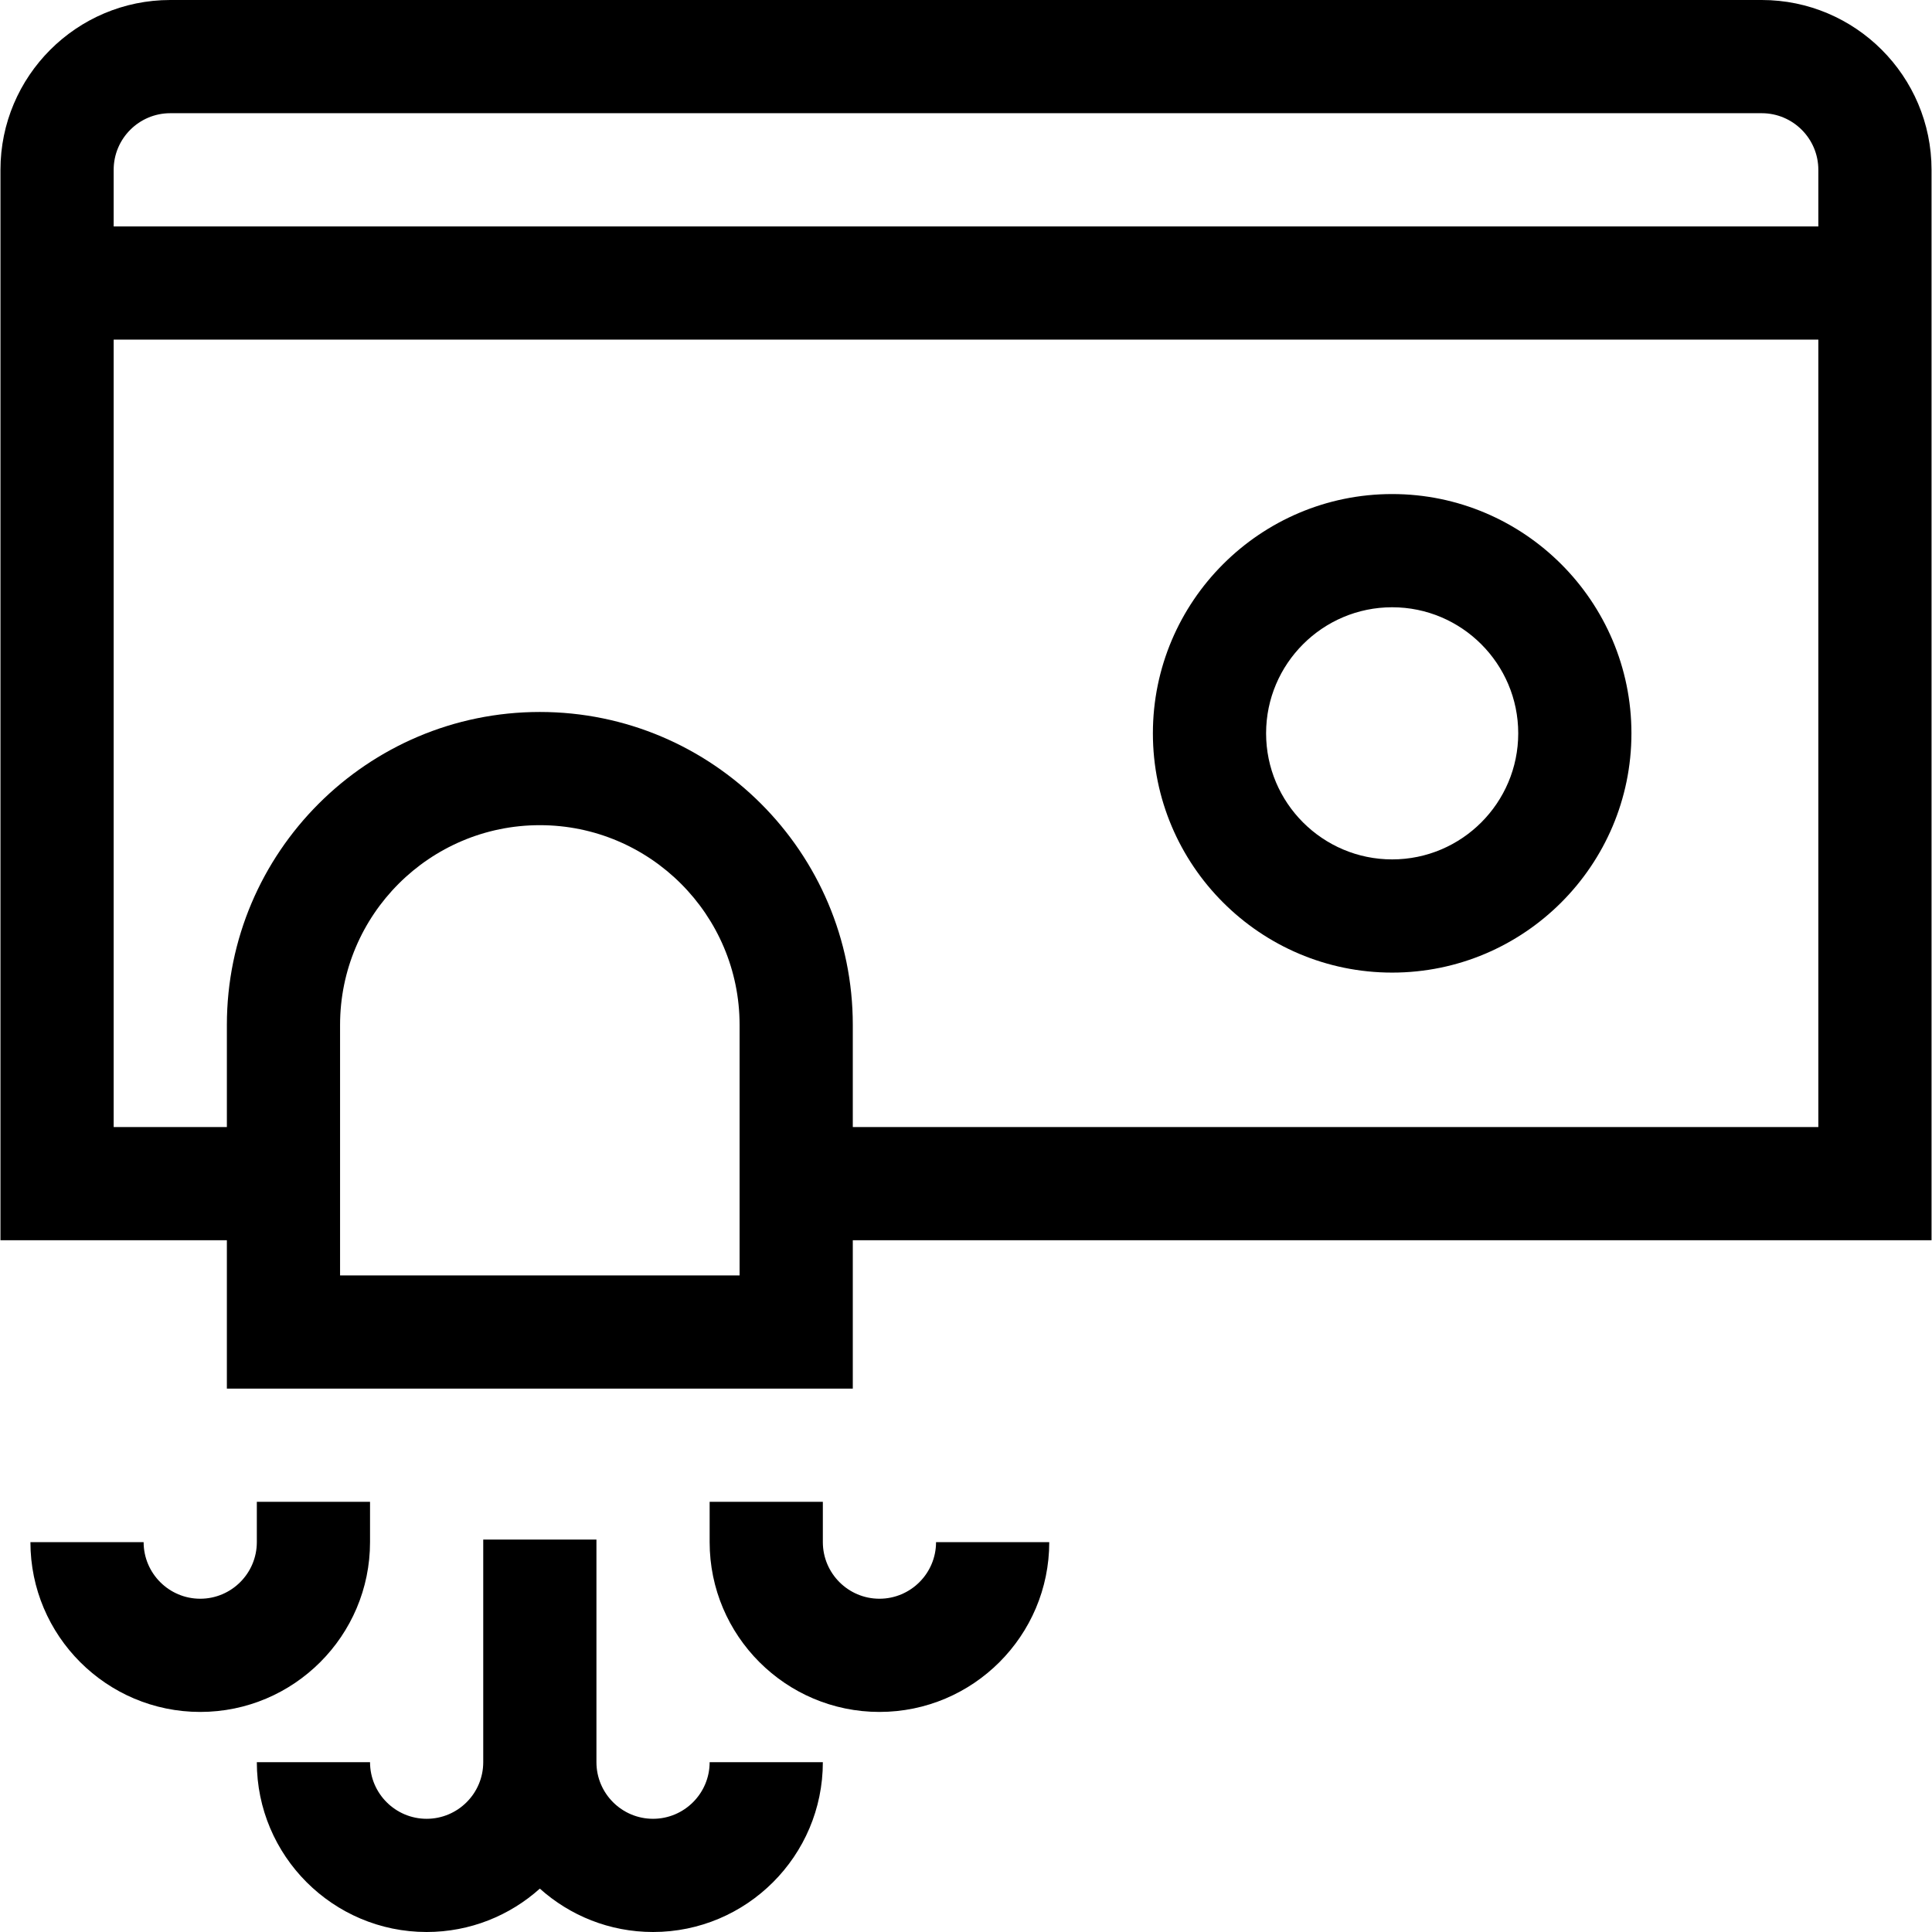 <svg id="Capa_1" enable-background="new 0 0 512 512" height="512" viewBox="0 0 512 512" width="512" xmlns="http://www.w3.org/2000/svg"><g><path d="m98.062 408.68v-10.68h-30v10.68c0 8.271-6.729 15-15 15s-15-6.729-15-15h-30c0 24.813 20.187 45 45 45s45-20.187 45-45z"/><path d="m173.062 482c-8.271 0-15-6.729-15-15v-59h-30v59c0 8.271-6.729 15-15 15s-15-6.729-15-15h-30c0 24.813 20.187 45 45 45 11.517 0 22.032-4.353 30-11.495 7.968 7.141 18.483 11.495 30 11.495 24.813 0 45-20.187 45-45h-30c0 8.271-6.729 15-15 15z"/><path d="m233.062 423.68c-8.271 0-15-6.729-15-15v-10.68h-30v10.68c0 24.813 20.187 45 45 45s45-20.187 45-45h-30c0 8.271-6.729 15-15 15z"/><path d="m368.938 130.93c-34.965 0-63.41 28.446-63.41 63.41s28.445 63.41 63.41 63.41 63.41-28.446 63.41-63.41-28.445-63.41-63.41-63.41zm0 96.82c-18.423 0-33.41-14.988-33.41-33.41s14.987-33.41 33.41-33.41 33.41 14.988 33.41 33.41-14.987 33.41-33.41 33.41z"/><path d="m466.878 0h-421.756c-24.813 0-45 20.187-45 45v283.68h60v39.32h165.878v-39.32h285.878v-283.68c0-24.813-20.187-45-45-45zm-421.756 30h421.756c8.271 0 15 6.729 15 15v15h-451.756v-15c0-8.271 6.729-15 15-15zm150.878 308h-105.878v-66.382c0-29.19 23.748-52.938 52.939-52.938 29.19 0 52.938 23.748 52.938 52.938v66.382zm30-39.32v-27.062c0-45.732-37.206-82.938-82.938-82.938-45.733 0-82.939 37.206-82.939 82.938v27.062h-30v-208.68h451.756v208.68z"/></g></svg>